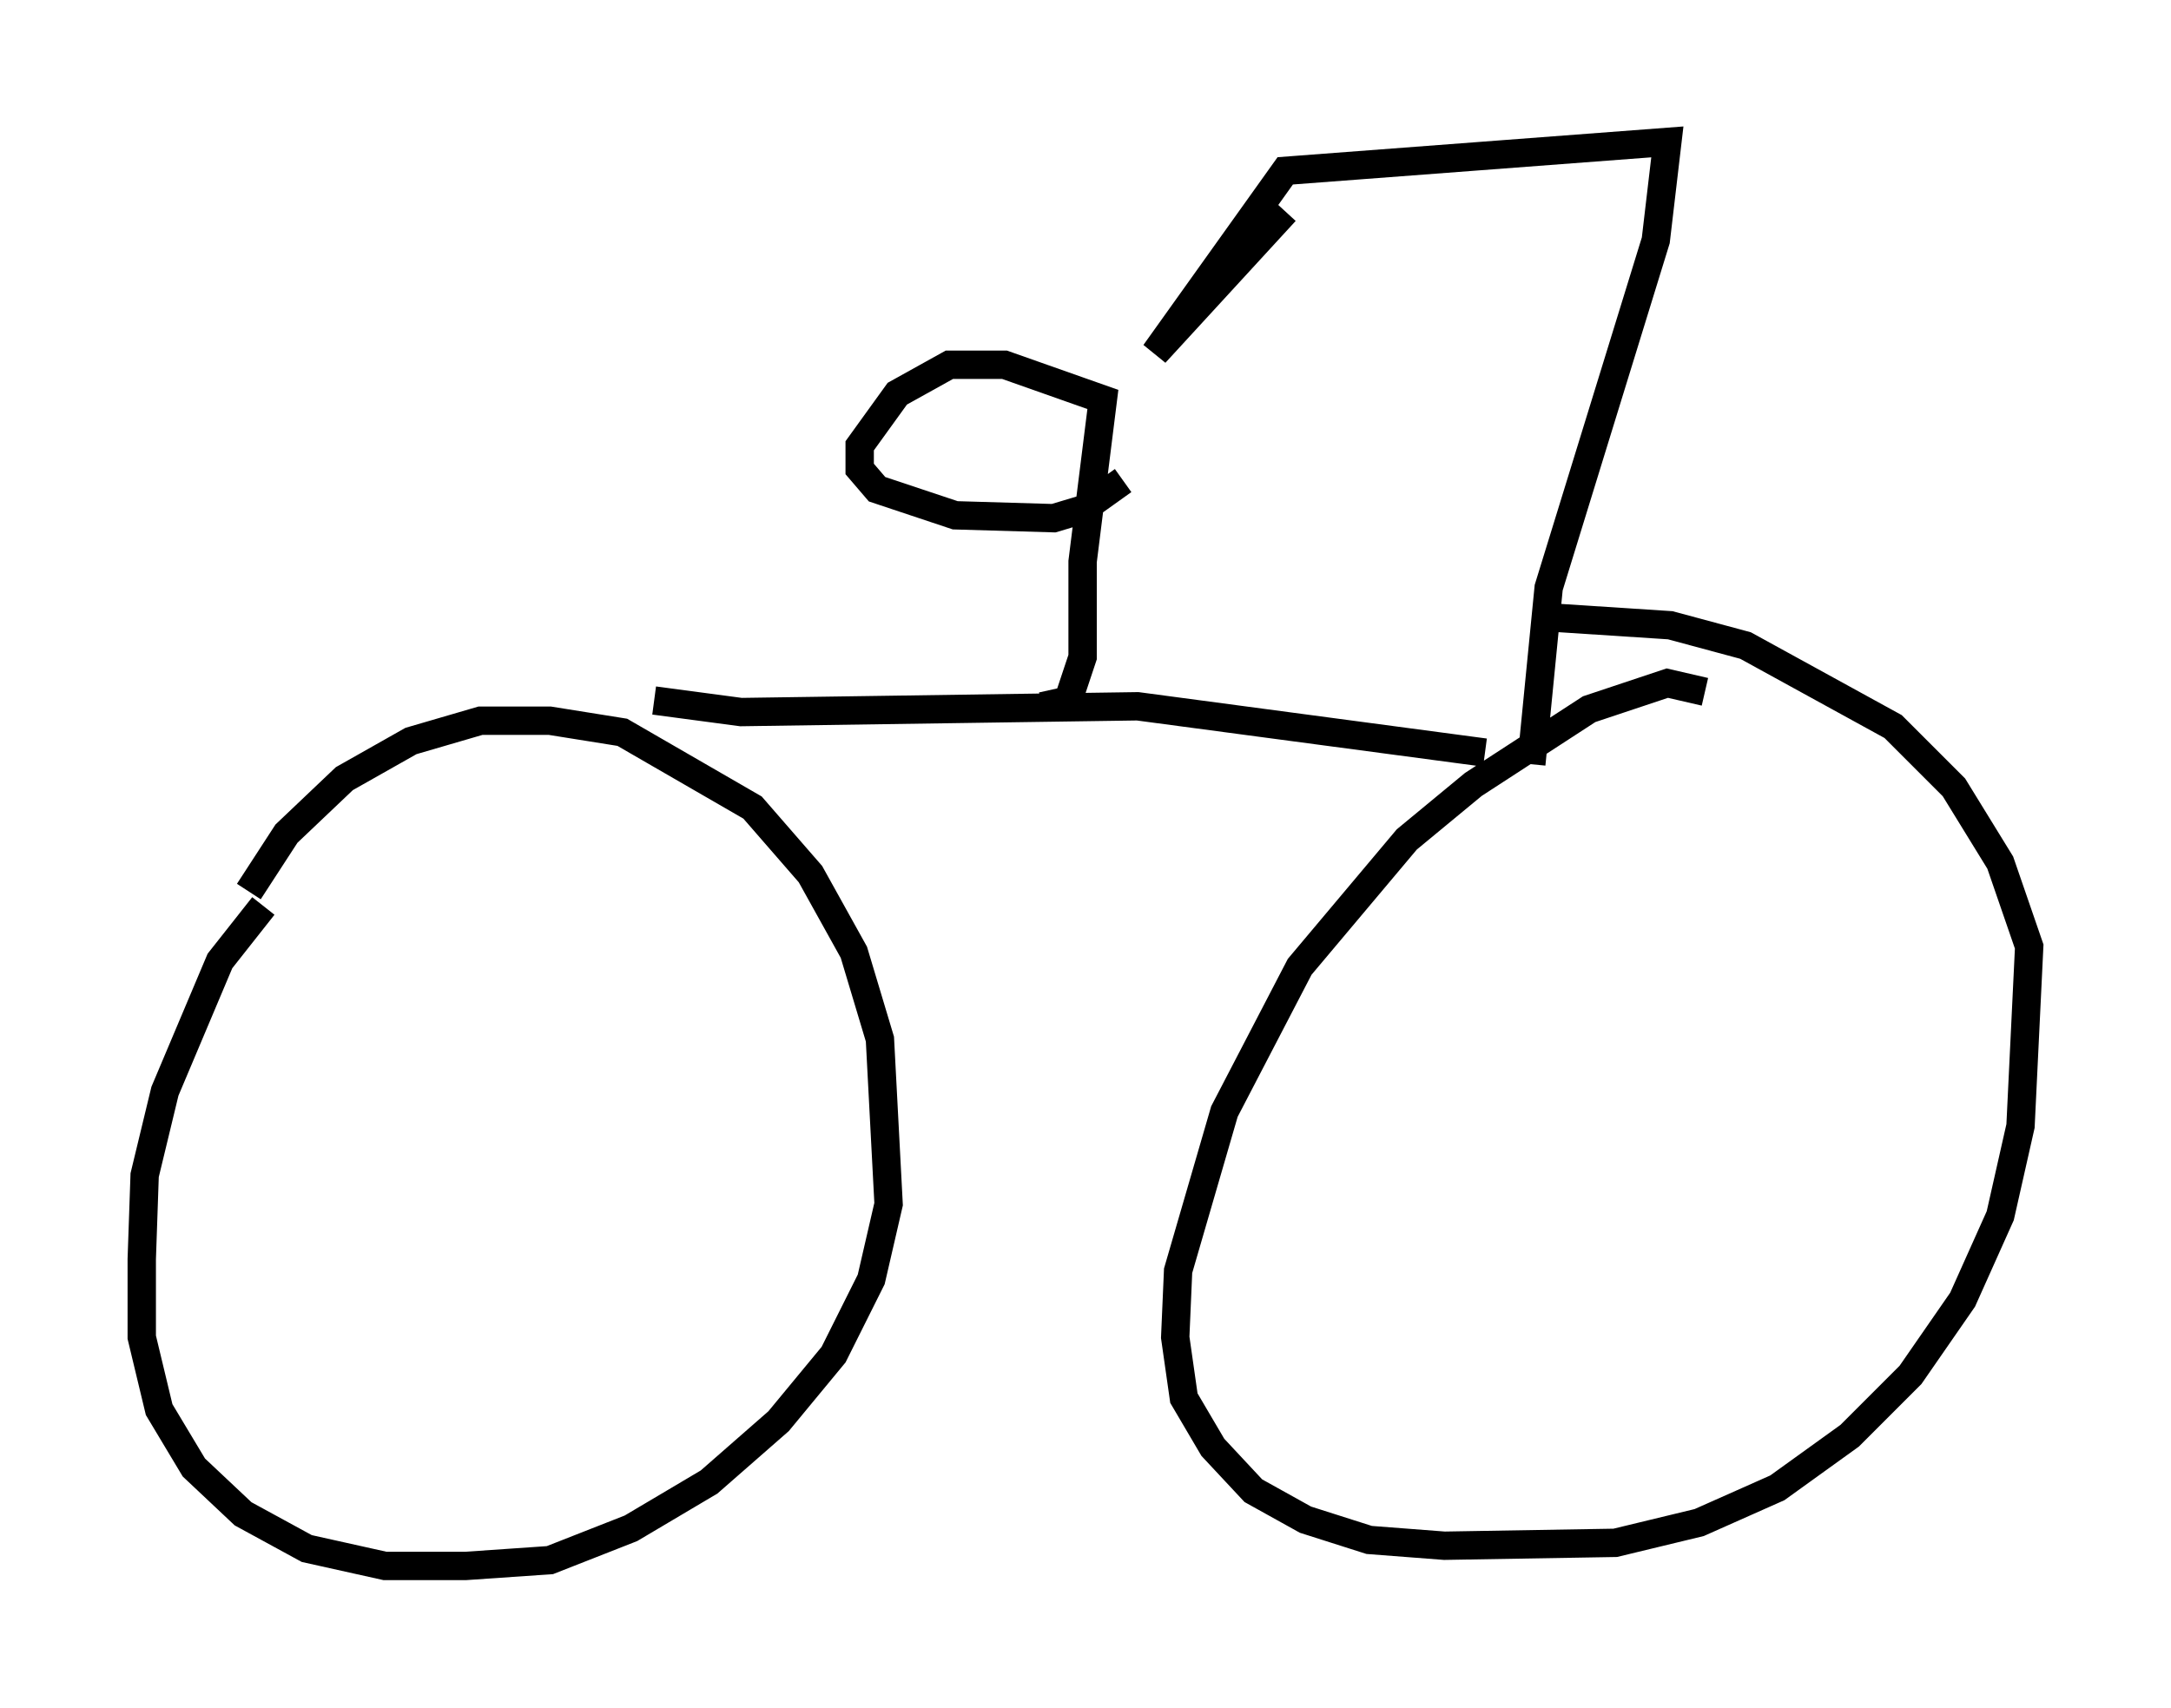 <?xml version="1.0" encoding="utf-8" ?>
<svg baseProfile="full" height="60.226" version="1.1" width="76.559" xmlns="http://www.w3.org/2000/svg" xmlns:ev="http://www.w3.org/2001/xml-events" xmlns:xlink="http://www.w3.org/1999/xlink"><defs /><rect fill="white" height="60.226" width="76.559" x="0" y="0" /><path d="M10.308, 31.338 m-1.021, 0.613 l-1.531, 1.94 -1.94, 4.594 l-0.715, 2.96 -0.102, 2.96 l0.0, 2.756 0.613, 2.552 l1.225, 2.042 1.735, 1.633 l2.246, 1.225 2.756, 0.613 l2.858, 0.0 2.96, -0.204 l2.858, -1.123 2.756, -1.633 l2.45, -2.144 1.94, -2.348 l1.327, -2.654 0.613, -2.654 l-0.306, -5.819 -0.919, -3.063 l-1.531, -2.756 -2.042, -2.348 l-4.594, -2.654 -2.552, -0.408 l-2.45, 0.0 -2.45, 0.715 l-2.348, 1.327 -2.042, 1.94 l-1.327, 2.042 m51.348, -7.044 l-1.327, -0.306 -2.756, 0.919 l-4.083, 2.654 -2.348, 1.94 l-3.777, 4.492 -2.654, 5.104 l-1.633, 5.615 -0.102, 2.348 l0.306, 2.144 1.021, 1.735 l1.429, 1.531 1.838, 1.021 l2.246, 0.715 2.654, 0.204 l6.023, -0.102 2.96, -0.715 l2.756, -1.225 2.552, -1.838 l2.144, -2.144 1.838, -2.654 l1.327, -2.96 0.715, -3.165 l0.306, -6.329 -1.021, -2.96 l-1.633, -2.654 -2.144, -2.144 l-5.206, -2.858 -2.654, -0.715 l-4.696, -0.306 m-31.136, 2.96 l3.063, 0.408 13.986, -0.204 l12.25, 1.633 m-15.619, -1.633 l0.919, -0.204 0.51, -1.531 l0.0, -3.369 0.715, -5.717 l-3.471, -1.225 -1.94, 0.0 l-1.838, 1.021 -1.327, 1.838 l0.0, 0.817 0.613, 0.715 l2.756, 0.919 3.471, 0.102 l1.021, -0.306 1.429, -1.021 m14.394, 10.004 l0.613, -6.227 3.777, -12.25 l0.408, -3.471 -13.475, 1.021 l-4.594, 6.431 4.594, -5.002 " fill="none" stroke="black" stroke-width="1" /></svg>